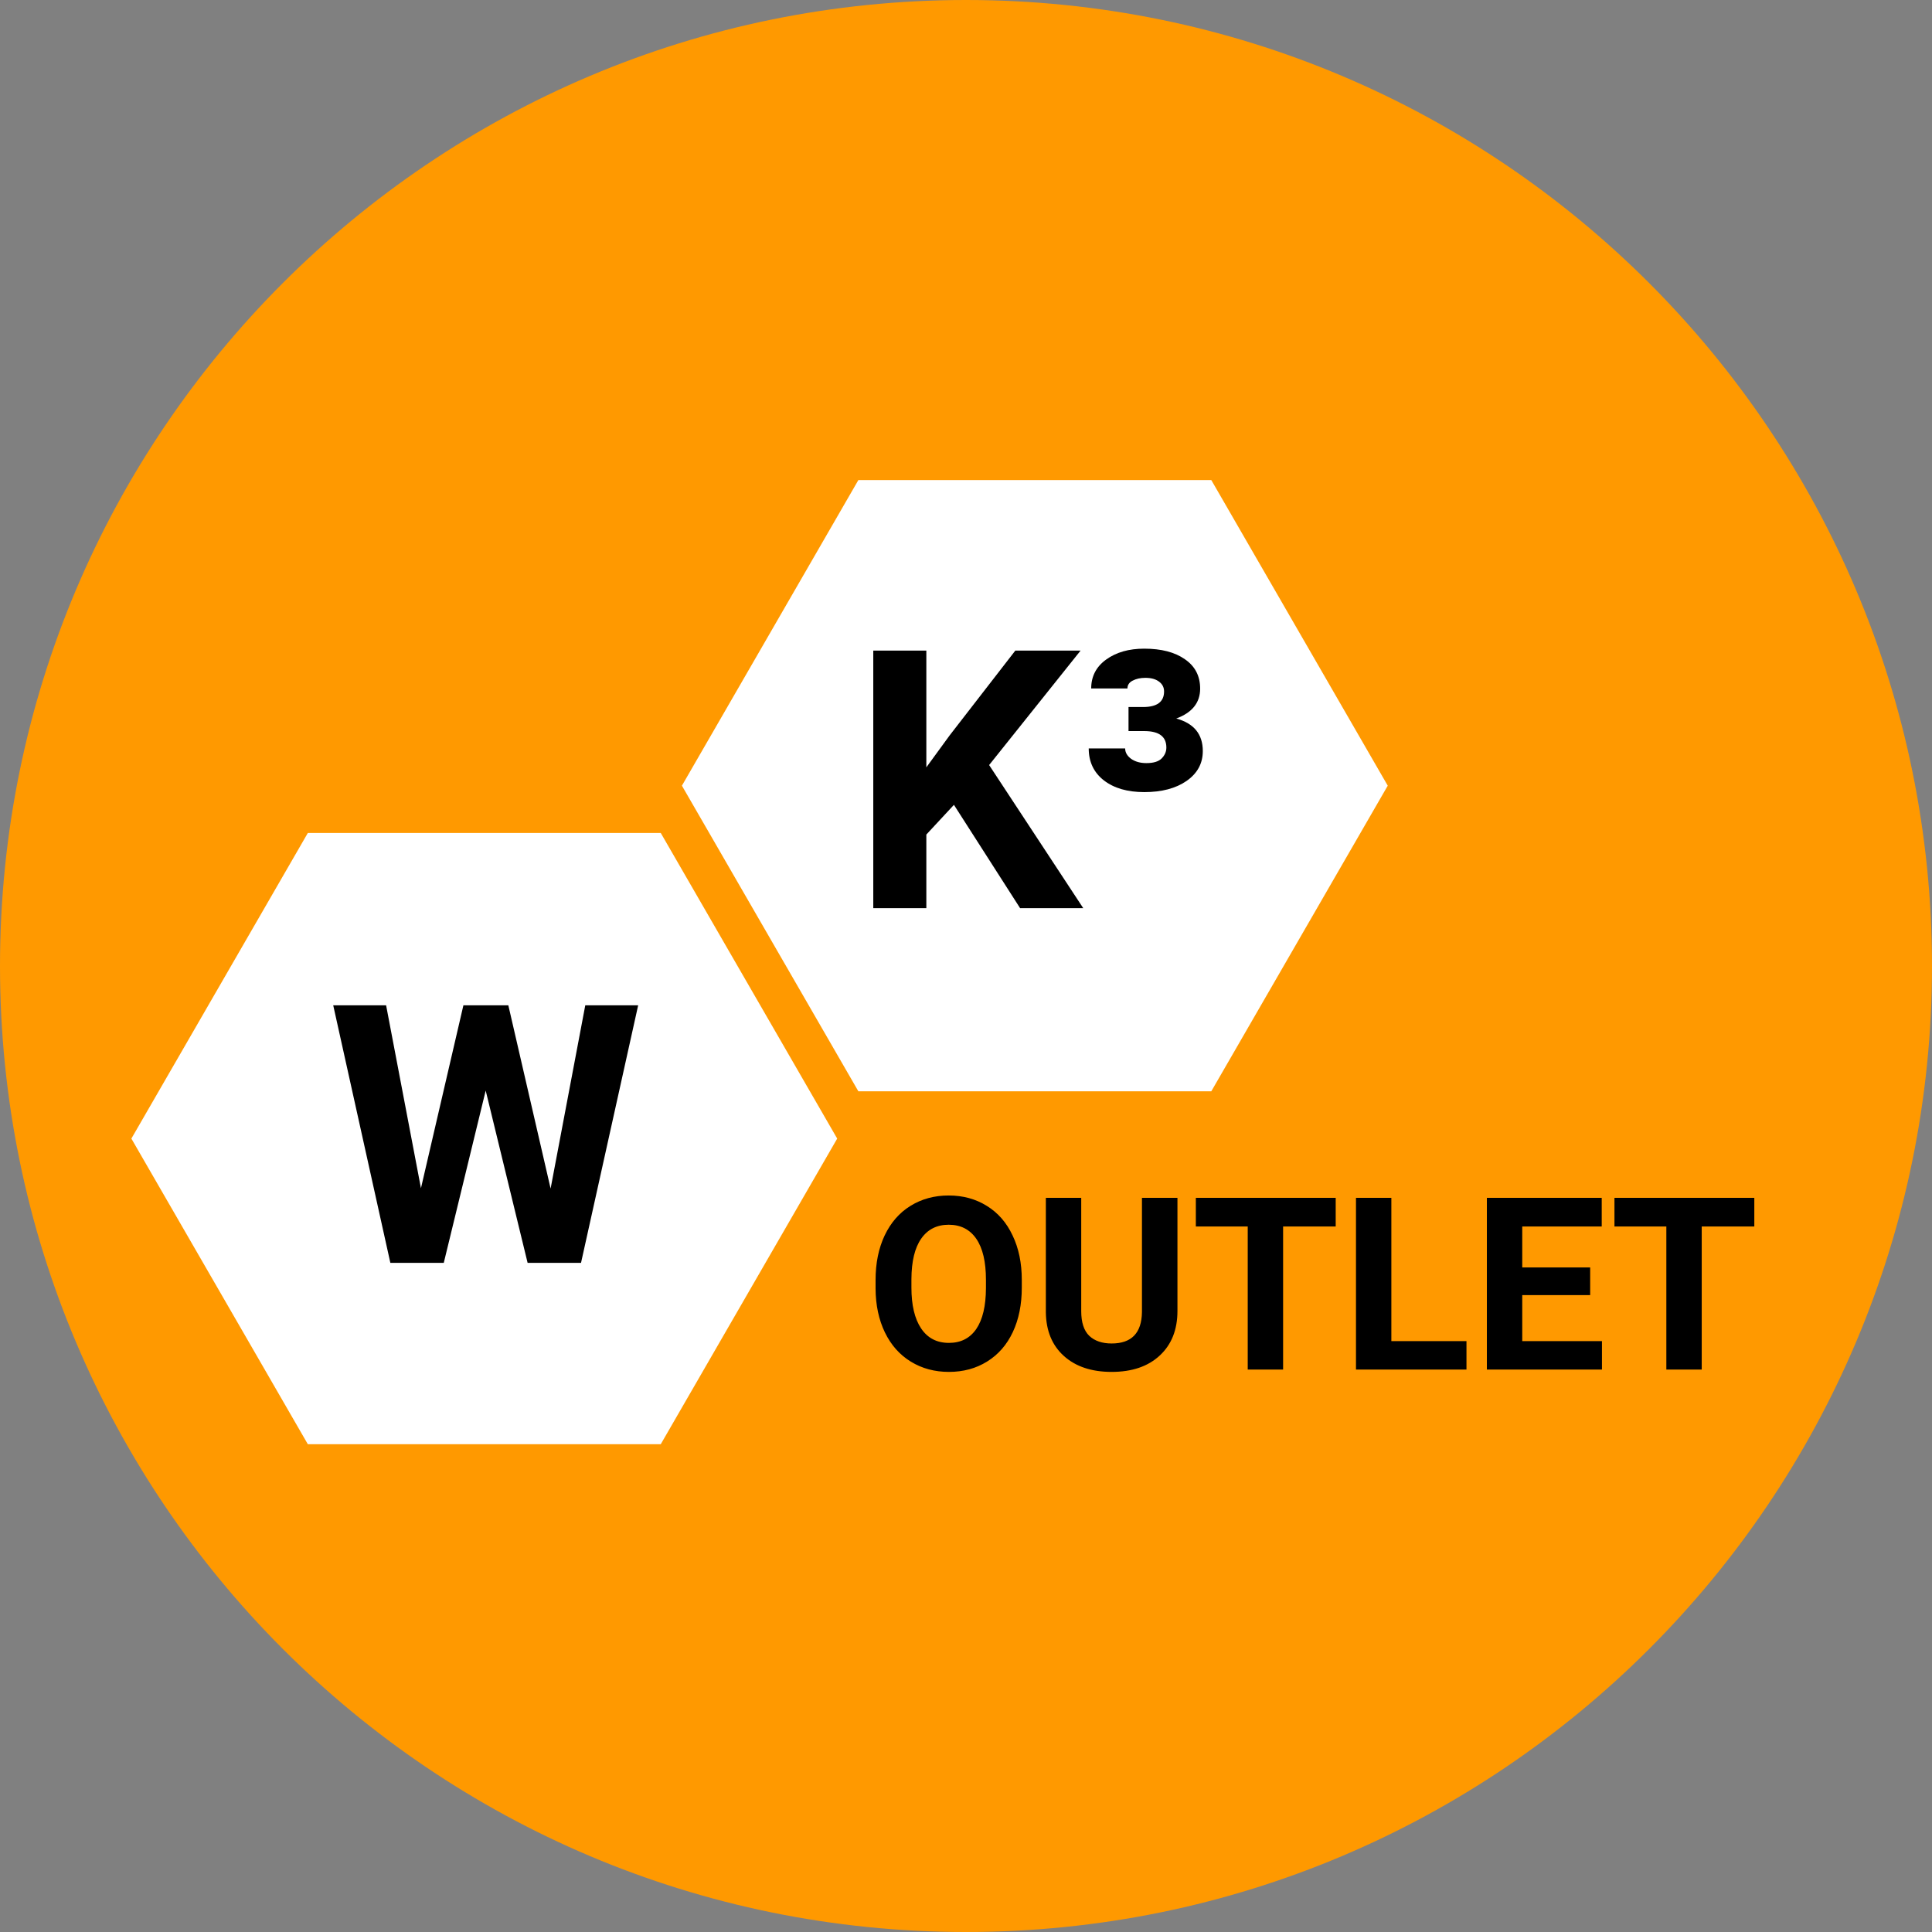 <svg width="768" height="768" viewBox="0 0 768 768" fill="none" xmlns="http://www.w3.org/2000/svg">
<rect x="0" y="0" width="768" height="768" fill="#808080" stroke="none"/>
<path d="M768 384C768 596.077 596.077 768 384 768C171.923 768 -3.05176e-05 596.077 -3.05176e-05 384C-3.05176e-05 171.923 171.923 0 384 0C596.077 0 768 171.923 768 384Z" fill="#FF9900"/>
<path d="M52.224 452.608L122.368 331.115H262.656L332.8 452.608L262.656 574.101H122.368L52.224 452.608Z" fill="white"/>
<path d="M218.875 472.469L232.656 399.625H253.68L230.969 502H209.734L193.07 433.516L176.406 502H155.172L132.461 399.625H153.484L167.336 472.328L184.211 399.625H202.07L218.875 472.469Z" fill="black"/>
<path d="M271.073 312.32L341.217 190.827H481.505L551.649 312.32L481.505 433.813H341.217L271.073 312.32Z" fill="white"/>
<path d="M379.203 319.938L368.234 331.75V361H347.141V258.625H368.234V305.031L377.516 292.305L403.602 258.625H429.547L393.195 304.117L430.602 361H405.5L379.203 319.938ZM448.602 281.055H454.367C459.945 281.055 462.734 278.992 462.734 274.867C462.734 273.227 462.055 271.914 460.695 270.93C459.383 269.945 457.578 269.453 455.281 269.453C453.312 269.453 451.625 269.828 450.219 270.578C448.859 271.281 448.18 272.312 448.18 273.672H433.766C433.766 268.891 435.734 265.07 439.672 262.211C443.656 259.305 448.719 257.852 454.859 257.852C461.656 257.852 467.047 259.258 471.031 262.07C475.062 264.836 477.078 268.727 477.078 273.742C477.078 279.32 473.914 283.281 467.586 285.625C474.617 287.547 478.133 291.859 478.133 298.562C478.133 303.484 475.977 307.445 471.664 310.445C467.398 313.398 461.797 314.875 454.859 314.875C448.203 314.875 442.859 313.328 438.828 310.234C434.797 307.094 432.781 302.852 432.781 297.508H447.266C447.266 299.102 448.062 300.484 449.656 301.656C451.25 302.781 453.266 303.344 455.703 303.344C458.516 303.344 460.531 302.734 461.75 301.516C463.016 300.25 463.648 298.797 463.648 297.156C463.648 292.844 460.789 290.664 455.07 290.617H448.602V281.055Z" fill="black"/>
<path d="M406.179 511.836C406.179 518.554 404.992 524.445 402.617 529.508C400.242 534.57 396.836 538.476 392.398 541.226C387.992 543.976 382.929 545.351 377.211 545.351C371.554 545.351 366.507 543.992 362.07 541.273C357.632 538.554 354.195 534.679 351.757 529.648C349.32 524.586 348.086 518.773 348.054 512.211V508.836C348.054 502.117 349.257 496.211 351.664 491.117C354.101 485.992 357.523 482.07 361.929 479.351C366.367 476.601 371.429 475.226 377.117 475.226C382.804 475.226 387.851 476.601 392.257 479.351C396.695 482.07 400.117 485.992 402.523 491.117C404.961 496.211 406.179 502.101 406.179 508.789V511.836ZM391.929 508.742C391.929 501.586 390.648 496.148 388.086 492.429C385.523 488.711 381.867 486.851 377.117 486.851C372.398 486.851 368.757 488.695 366.195 492.383C363.632 496.039 362.336 501.414 362.304 508.508V511.836C362.304 518.804 363.586 524.211 366.148 528.054C368.711 531.898 372.398 533.82 377.211 533.82C381.929 533.82 385.554 531.976 388.086 528.289C390.617 524.57 391.898 519.164 391.929 512.07V508.742ZM468.054 476.164V521.117C468.054 528.586 465.711 534.492 461.023 538.836C456.367 543.179 449.992 545.351 441.898 545.351C433.929 545.351 427.601 543.242 422.914 539.023C418.226 534.804 415.836 529.008 415.742 521.633V476.164H429.804V521.211C429.804 525.679 430.867 528.945 432.992 531.008C435.148 533.039 438.117 534.054 441.898 534.054C449.804 534.054 453.82 529.898 453.945 521.586V476.164H468.054ZM530.961 487.554H510.054V544.414H495.992V487.554H475.367V476.164H530.961V487.554ZM553.086 533.117H582.945V544.414H539.023V476.164H553.086V533.117ZM632.117 514.836H605.117V533.117H636.804V544.414H591.054V476.164H636.711V487.554H605.117V503.82H632.117V514.836ZM697.367 487.554H676.461V544.414H662.398V487.554H641.773V476.164H697.367V487.554Z" fill="black"/>
</svg>

